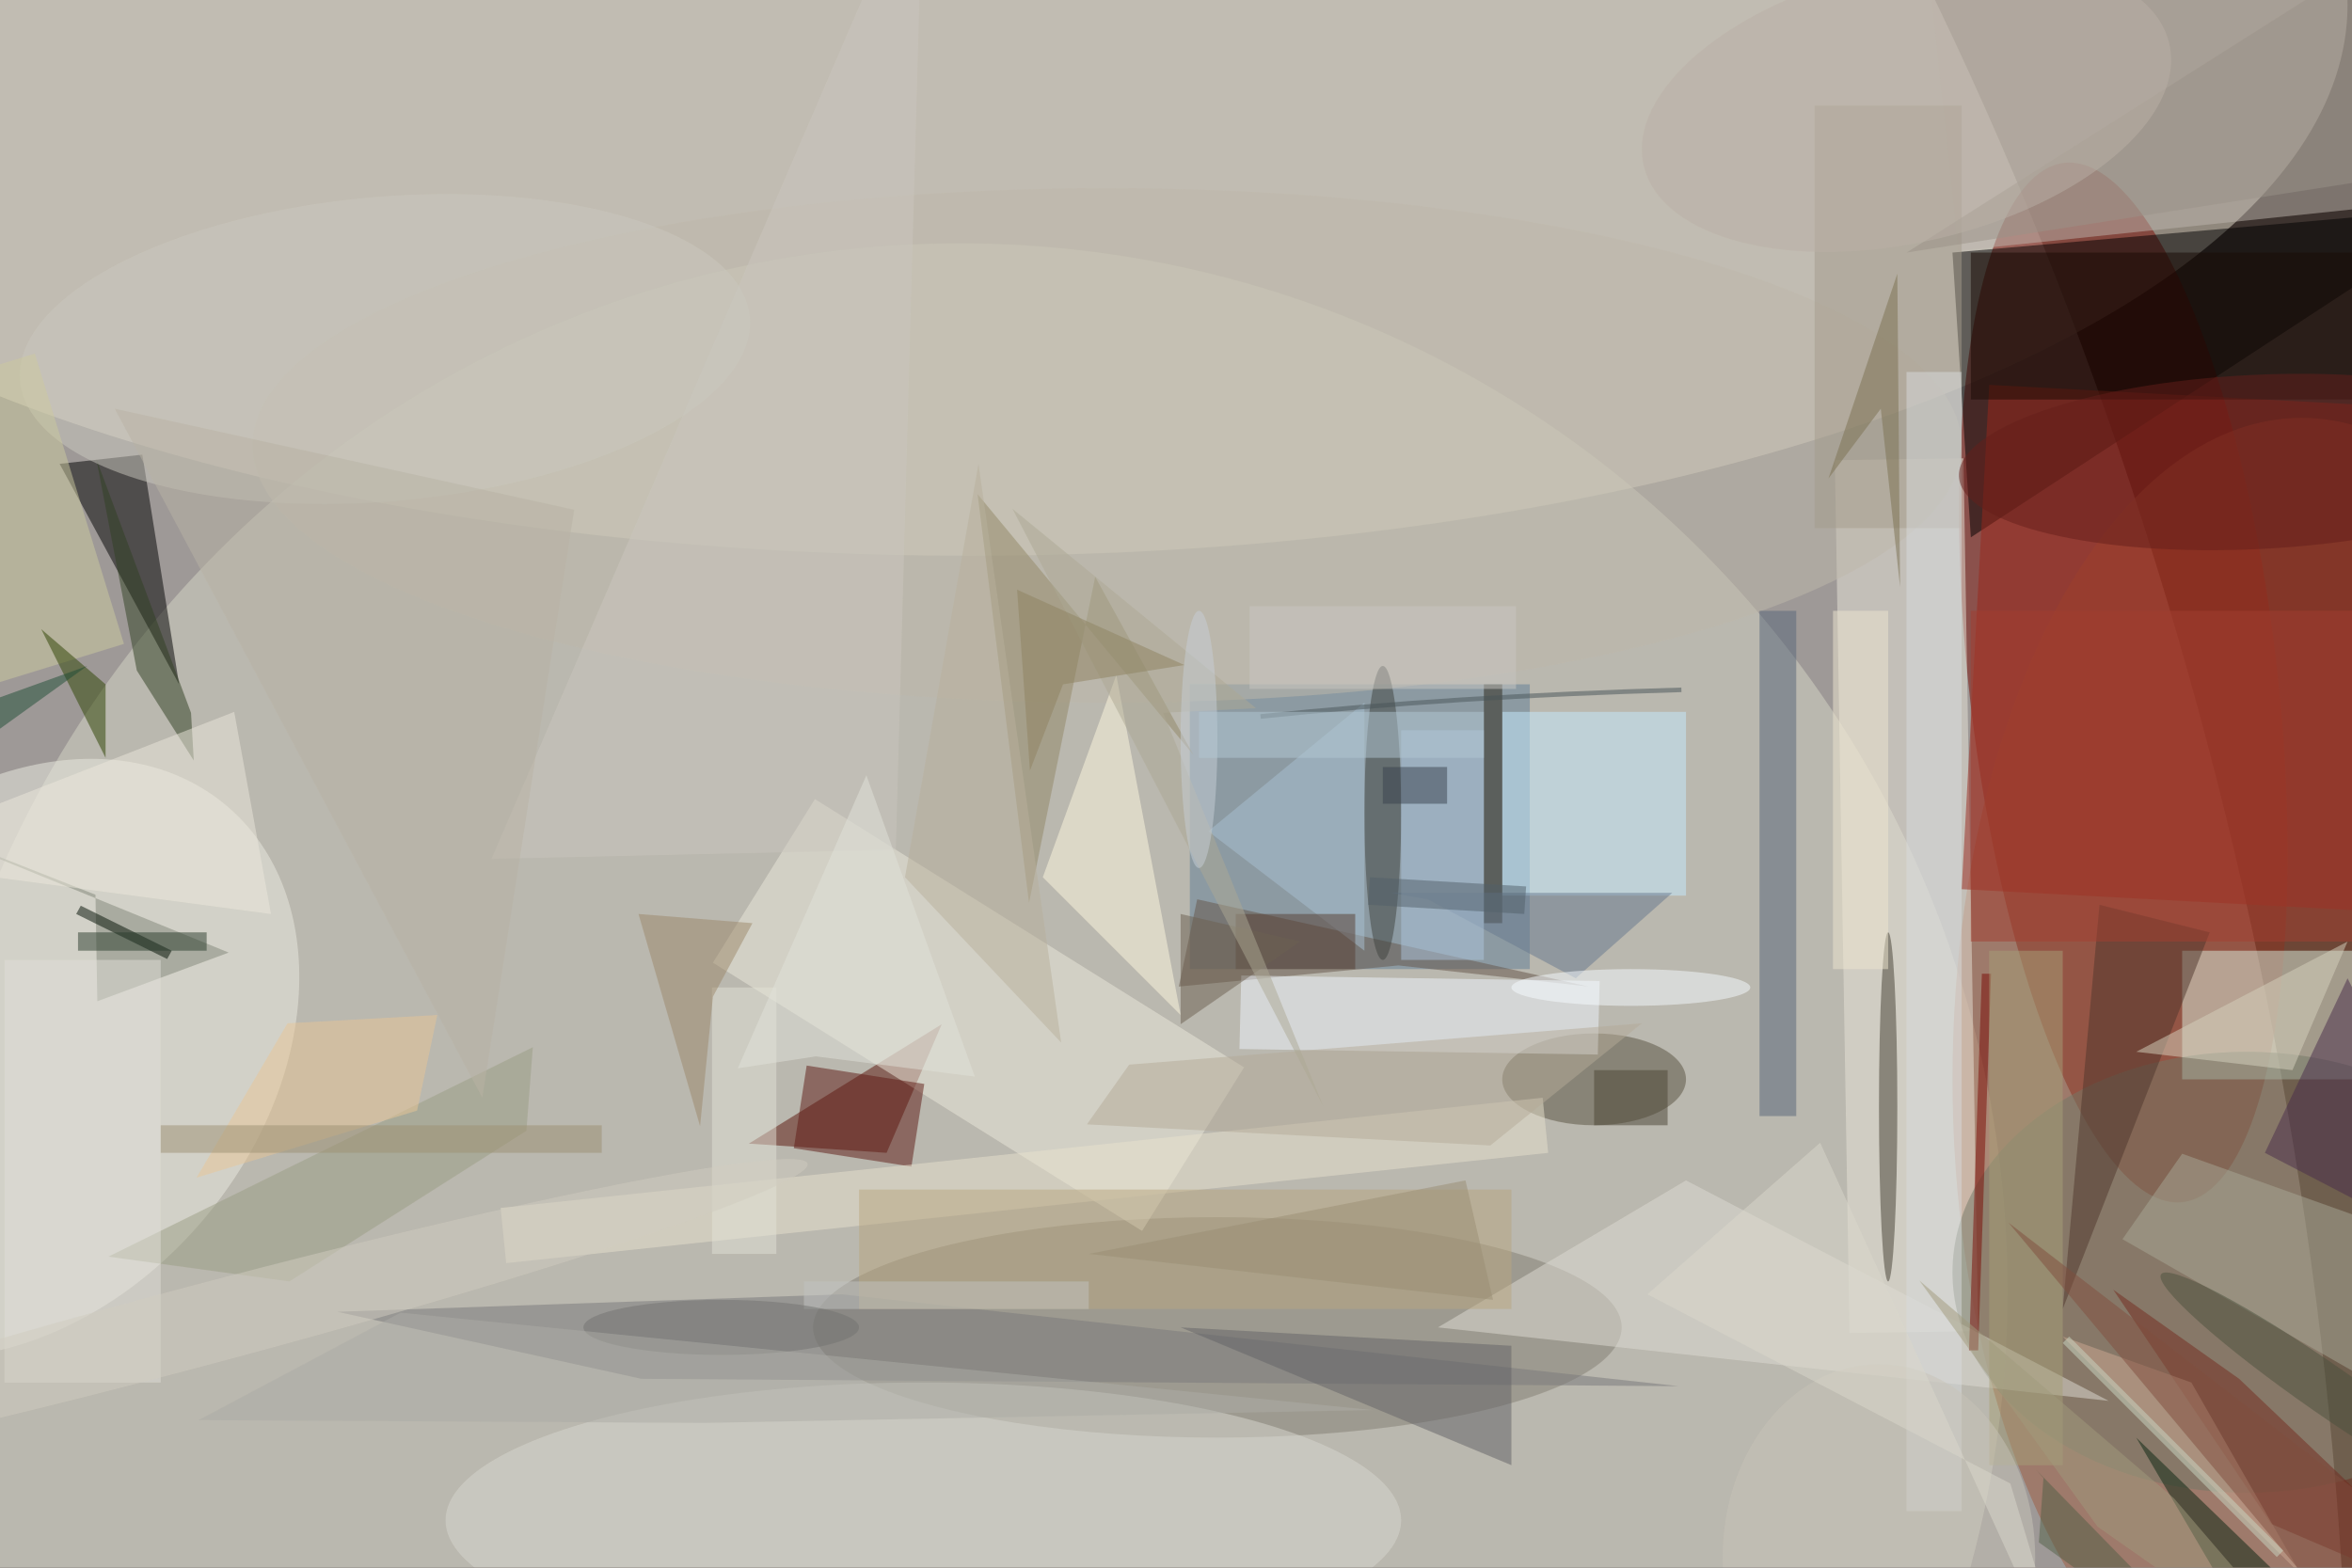 <svg xmlns="http://www.w3.org/2000/svg" viewBox="0 0 1200 800"><defs/><filter id="prefix__a"><feGaussianBlur stdDeviation="12"/></filter><rect width="100%" height="100%" fill="#3d332f"/><g filter="url(#prefix__a)"><g transform="translate(2.3 2.3) scale(4.688)"><circle r="1" fill="#fff" fill-opacity=".5" transform="rotate(-103.3 104.2 18) scale(255 135.698)"/><ellipse cx="105" fill="#e4dfcd" fill-opacity=".5" rx="150" ry="60"/><circle r="1" fill="#790800" fill-opacity=".5" transform="matrix(-6.445 -56.563 16.673 -1.9 230.6 73.8)"/><circle cx="104" cy="140" r="114" fill="#d7d6c6" fill-opacity=".5"/><ellipse cx="250" cy="117" fill="#9e5a3f" fill-opacity=".5" rx="38" ry="72"/><path fill-opacity=".5" d="M269 22l-57 5 2 31z"/><path fill="#bfb7ae" fill-opacity=".5" d="M255.4-6.8l3 28.8-45.8 4.8-3-28.8z"/><ellipse cx="132" cy="144" fill="#837e73" fill-opacity=".5" rx="44" ry="12"/><path fill="#dbf1e1" fill-opacity=".5" d="M237 103h19v14h-19z"/><path fill="#617e97" fill-opacity=".5" d="M129 74h37v31h-37z"/><path fill="#e8e4d9" fill-opacity=".5" d="M213.2 49.4l1.6 95-14 .2-1.6-95z"/><circle r="1" fill="#ecece2" fill-opacity=".5" transform="rotate(-139.7 21.5 57.2) scale(27.162 36.03)"/><path fill="#5a140b" fill-opacity=".5" d="M102 111l-6 14-15-1z"/><path fill-opacity=".5" d="M6 50l13 24-4-25z"/><path fill="#edeadc" fill-opacity=".5" d="M77.1 104.3l11.1-17.8 46.7 29.2-11.1 17.8z"/><path fill="#9b271a" fill-opacity=".5" d="M259 43.7l-3 54.9-43-2.3 3-54.9z"/><ellipse cx="244" cy="138" fill="#727866" fill-opacity=".5" rx="32" ry="24"/><ellipse cx="100" cy="165" fill="#d8d9d1" fill-opacity=".5" rx="52" ry="15"/><path fill="#c6ecff" fill-opacity=".5" d="M163 77h20v20h-20z"/><ellipse cx="173" cy="117" fill="#595341" fill-opacity=".5" rx="10" ry="5"/><path fill="#78797a" fill-opacity=".5" d="M91.1 140.4l-54.9 1.9 33.1 7.3 112.9.8z"/><path fill="#645549" fill-opacity=".5" d="M172.4 106.9l-42.6-9.5-2 9.5 23.9-2.3z"/><path fill="#deddd4" fill-opacity=".5" d="M183 128l46 24-73-8z"/><path fill="#818678" fill-opacity=".5" d="M10.1 108.5l14.3-5.3L-16 86.7 9.9 96.9z"/><ellipse cx="120" cy="48" fill="#beb8ab" fill-opacity=".5" rx="93" ry="28"/><path fill="#f0f7fe" fill-opacity=".5" d="M134.4 113.7l.2-8 39 .6-.2 8z"/><path fill="#566579" fill-opacity=".5" d="M191 66h4v55h-4z"/><path fill="#938966" fill-opacity=".5" d="M105.9 53.3l5.6 44.5 7.2-35.5 10.7 19.4z"/><path fill="#a8a896" fill-opacity=".5" d="M237 125.1l31.4 11.2 2.6 21.3-40.5-23.2z"/><path fill="#a59c8d" fill-opacity=".5" d="M197 11h16v46h-16z"/><path fill="#5f1b14" fill-opacity=".5" d="M87.3 115.5l12.8 2-1.4 9-12.8-2z"/><path fill="#722b1f" fill-opacity=".5" d="M246.7 165.4l-17.2-25.5 13.7 9.7 27.3 26z"/><path fill="#e9e3cf" fill-opacity=".5" d="M167.4 119l.6 6-113.4 12-.6-6z"/><path fill="#fffbe0" fill-opacity=".5" d="M113 95l8-22 7 37z"/><path fill="#190a04" fill-opacity=".5" d="M214 27h42v16h-42z"/><path fill="#4e372c" fill-opacity=".5" d="M228 98l-4 44 16-41z"/><path fill="#626367" fill-opacity=".5" d="M164 159l-36-15 36 2z"/><ellipse cx="205" cy="120" fill="#423f32" fill-opacity=".5" rx="1" ry="19"/><path fill="#314023" fill-opacity=".5" d="M20.6 82.3l-.3-5.2L10 49.5l4.4 23z"/><ellipse cx="150" cy="88" fill="#3f423f" fill-opacity=".5" rx="2" ry="16"/><path fill="#2a2516" fill-opacity=".5" d="M161 74h2v26h-2z"/><path fill="#9b9e85" fill-opacity=".5" d="M57.5 113.5l-46.2 22.8L31 139l25.8-16.4z"/><path fill="#082511" fill-opacity=".5" d="M232 156l17 29h13z"/><path fill="#d7d3bf" fill-opacity=".5" d="M255 102l-6 14-17-2z"/><path fill="#d9dcde" fill-opacity=".5" d="M207 40h6v124h-6z"/><path fill="#b8a680" fill-opacity=".5" d="M93 129h71v13H93z"/><path fill="#e3e2d6" fill-opacity=".5" d="M77 107h7v29h-7z"/><path fill="#a23f31" fill-opacity=".5" d="M214 66h42v36h-42z"/><circle r="1" fill="#cbc8bf" fill-opacity=".5" transform="matrix(1.433 16.513 -39.715 3.447 41.4 37.5)"/><path fill="#7a0b04" fill-opacity=".5" d="M214.8 146.5h-1l1.4-41h1z"/><path fill="#492d4b" fill-opacity=".5" d="M271 138l-25-13 9-19z"/><path fill="#cbc7be" fill-opacity=".5" d="M100-16L53 93l44-1z"/><path fill="#ccca9e" fill-opacity=".5" d="M-1.3 74L-11 42.4 3.3 38 13 69.6z"/><path fill="#2c4301" fill-opacity=".5" d="M11 82L4 68l7 6z"/><path fill="#a6a078" fill-opacity=".5" d="M216 103h8v56h-8z"/><path fill="#a9c1d3" fill-opacity=".5" d="M148 103V76l-17 14z"/><path fill="#000f02" fill-opacity=".5" d="M18.2 103l-.5.9L7.8 99l.5-.9z"/><circle r="1" fill="#651e1b" fill-opacity=".5" transform="matrix(-.463 -9.471 32.296 -1.58 245 49.8)"/><path fill="#563f32" fill-opacity=".5" d="M134 99h13v6h-13z"/><path fill="#e0ded8" fill-opacity=".5" d="M0 104h17v46H0z"/><path fill="#e8c797" fill-opacity=".5" d="M44.9 120.4l-24 7.3 9.9-16.8 16.3-.9z"/><path fill="#9a9289" fill-opacity=".5" d="M267-11l-60 38 64-10z"/><path fill="#7a7050" fill-opacity=".5" d="M204.2 44l-5.7 7.6 7.5-22.3.3 34.1z"/><path fill="#9d896b" fill-opacity=".5" d="M81.4 100L69 99l6.7 23.1 1.4-14.1z"/><path fill="#ede8dd" fill-opacity=".5" d="M29 99l-45-6 41-16z"/><path fill="#b5ab99" fill-opacity=".5" d="M178.2 110.9l-55.8 4.5-4.6 6.5 43.9 2.3z"/><path fill="#6d6051" fill-opacity=".5" d="M141 102l-13-3v12z"/><path fill="#66798e" fill-opacity=".5" d="M154.9 97.4L171 106l10.5-9.3h-30.6z"/><ellipse cx="204" cy="169" fill="#c8c4b8" fill-opacity=".5" rx="17" ry="21"/><path fill="#e1e2db" fill-opacity=".5" d="M105.6 116.7l-17.3-2.2-8.5 1.3 14-31.9z"/><path fill="#acc5dd" fill-opacity=".5" d="M152 79h9v25h-9z"/><circle r="1" fill="#d1ccc1" fill-opacity=".5" transform="matrix(-66.6 17.721 -1.128 -4.241 20.8 143.9)"/><path fill="#9c9173" fill-opacity=".5" d="M17 122h48v3H17z"/><ellipse cx="177" cy="107" fill="#f7fdff" fill-opacity=".5" rx="13" ry="2"/><path fill="#cca993" fill-opacity=".5" d="M250 171l-26-26 14 5z"/><path fill="#814f3f" fill-opacity=".5" d="M251.4 172.4l19.6 7.2-3.6-9-49.3-38z"/><path fill="#a19a7c" fill-opacity=".5" d="M255.3 185l-27.5-19.3-19.4-26.8 27.7 23.7z"/><path fill="#39434e" fill-opacity=".5" d="M150 83h7v4h-7z"/><circle r="1" fill="#bab0a7" fill-opacity=".5" transform="matrix(-3.386 -14.595 28.598 -6.635 207 10.9)"/><circle r="1" fill="#4a503d" fill-opacity=".5" transform="matrix(-1.537 2.211 -18.096 -12.581 252.8 150.8)"/><path fill="#eee6d0" fill-opacity=".5" d="M199 66h6v39h-6z"/><path fill="#cbd9c5" fill-opacity=".5" d="M224.7 145l23.3 23.3-.7.7-23.3-23.3z"/><path fill="#ada894" fill-opacity=".5" d="M109.7 54.9l26.5 21.7-10.1.5 17.4 42.8z"/><ellipse cx="130" cy="80" fill="#c7ced7" fill-opacity=".5" rx="2" ry="14"/><path fill="#b8b3a4" fill-opacity=".5" d="M12 44l40 75 10-64z"/><path fill="#b8b19c" fill-opacity=".5" d="M115 113l-9-63-8 45z"/><path fill="#4a4535" fill-opacity=".5" d="M173 116h8v6h-8z"/><path fill="#dad8cd" fill-opacity=".5" d="M225.5 185l-27.9-61.1-18.8 16.5 39.5 20.6z"/><path fill="none" stroke="#495559" stroke-opacity=".5" stroke-width=".5" d="M136.7 77.5q21-2.2 45.8-2.9"/><path fill="#1e4d34" fill-opacity=".5" d="M9 72l-25 9v9z"/><path fill="#526147" fill-opacity=".5" d="M221.9 160.4l-.8-.9L246 185l-24.6-17.6z"/><path fill="#c3c5c3" fill-opacity=".5" d="M87 139h31v3H87z"/><ellipse cx="78" cy="144" fill="#727271" fill-opacity=".5" rx="15" ry="3"/><path fill="#adaca6" fill-opacity=".5" d="M148.9 153L43.1 142.4l-22 11.7 55.1.3z"/><path fill="#9a8e75" fill-opacity=".5" d="M118 136l41-8 3 13z"/><path fill="#c9c7c2" fill-opacity=".5" d="M135.5 74.5v-9h29v9z"/><path fill="#53616b" fill-opacity=".5" d="M165.4 99l-17-1 .2-3 17 1z"/><path fill="#b3c9d5" fill-opacity=".5" d="M130 77h31v5h-31z"/><path fill="#2b3d2d" fill-opacity=".5" d="M8 101h14v2H8z"/><path fill="#8e8261" fill-opacity=".5" d="M115.2 74l13.2-2.1-18.2-8.2 1.4 19.7z"/></g></g></svg>